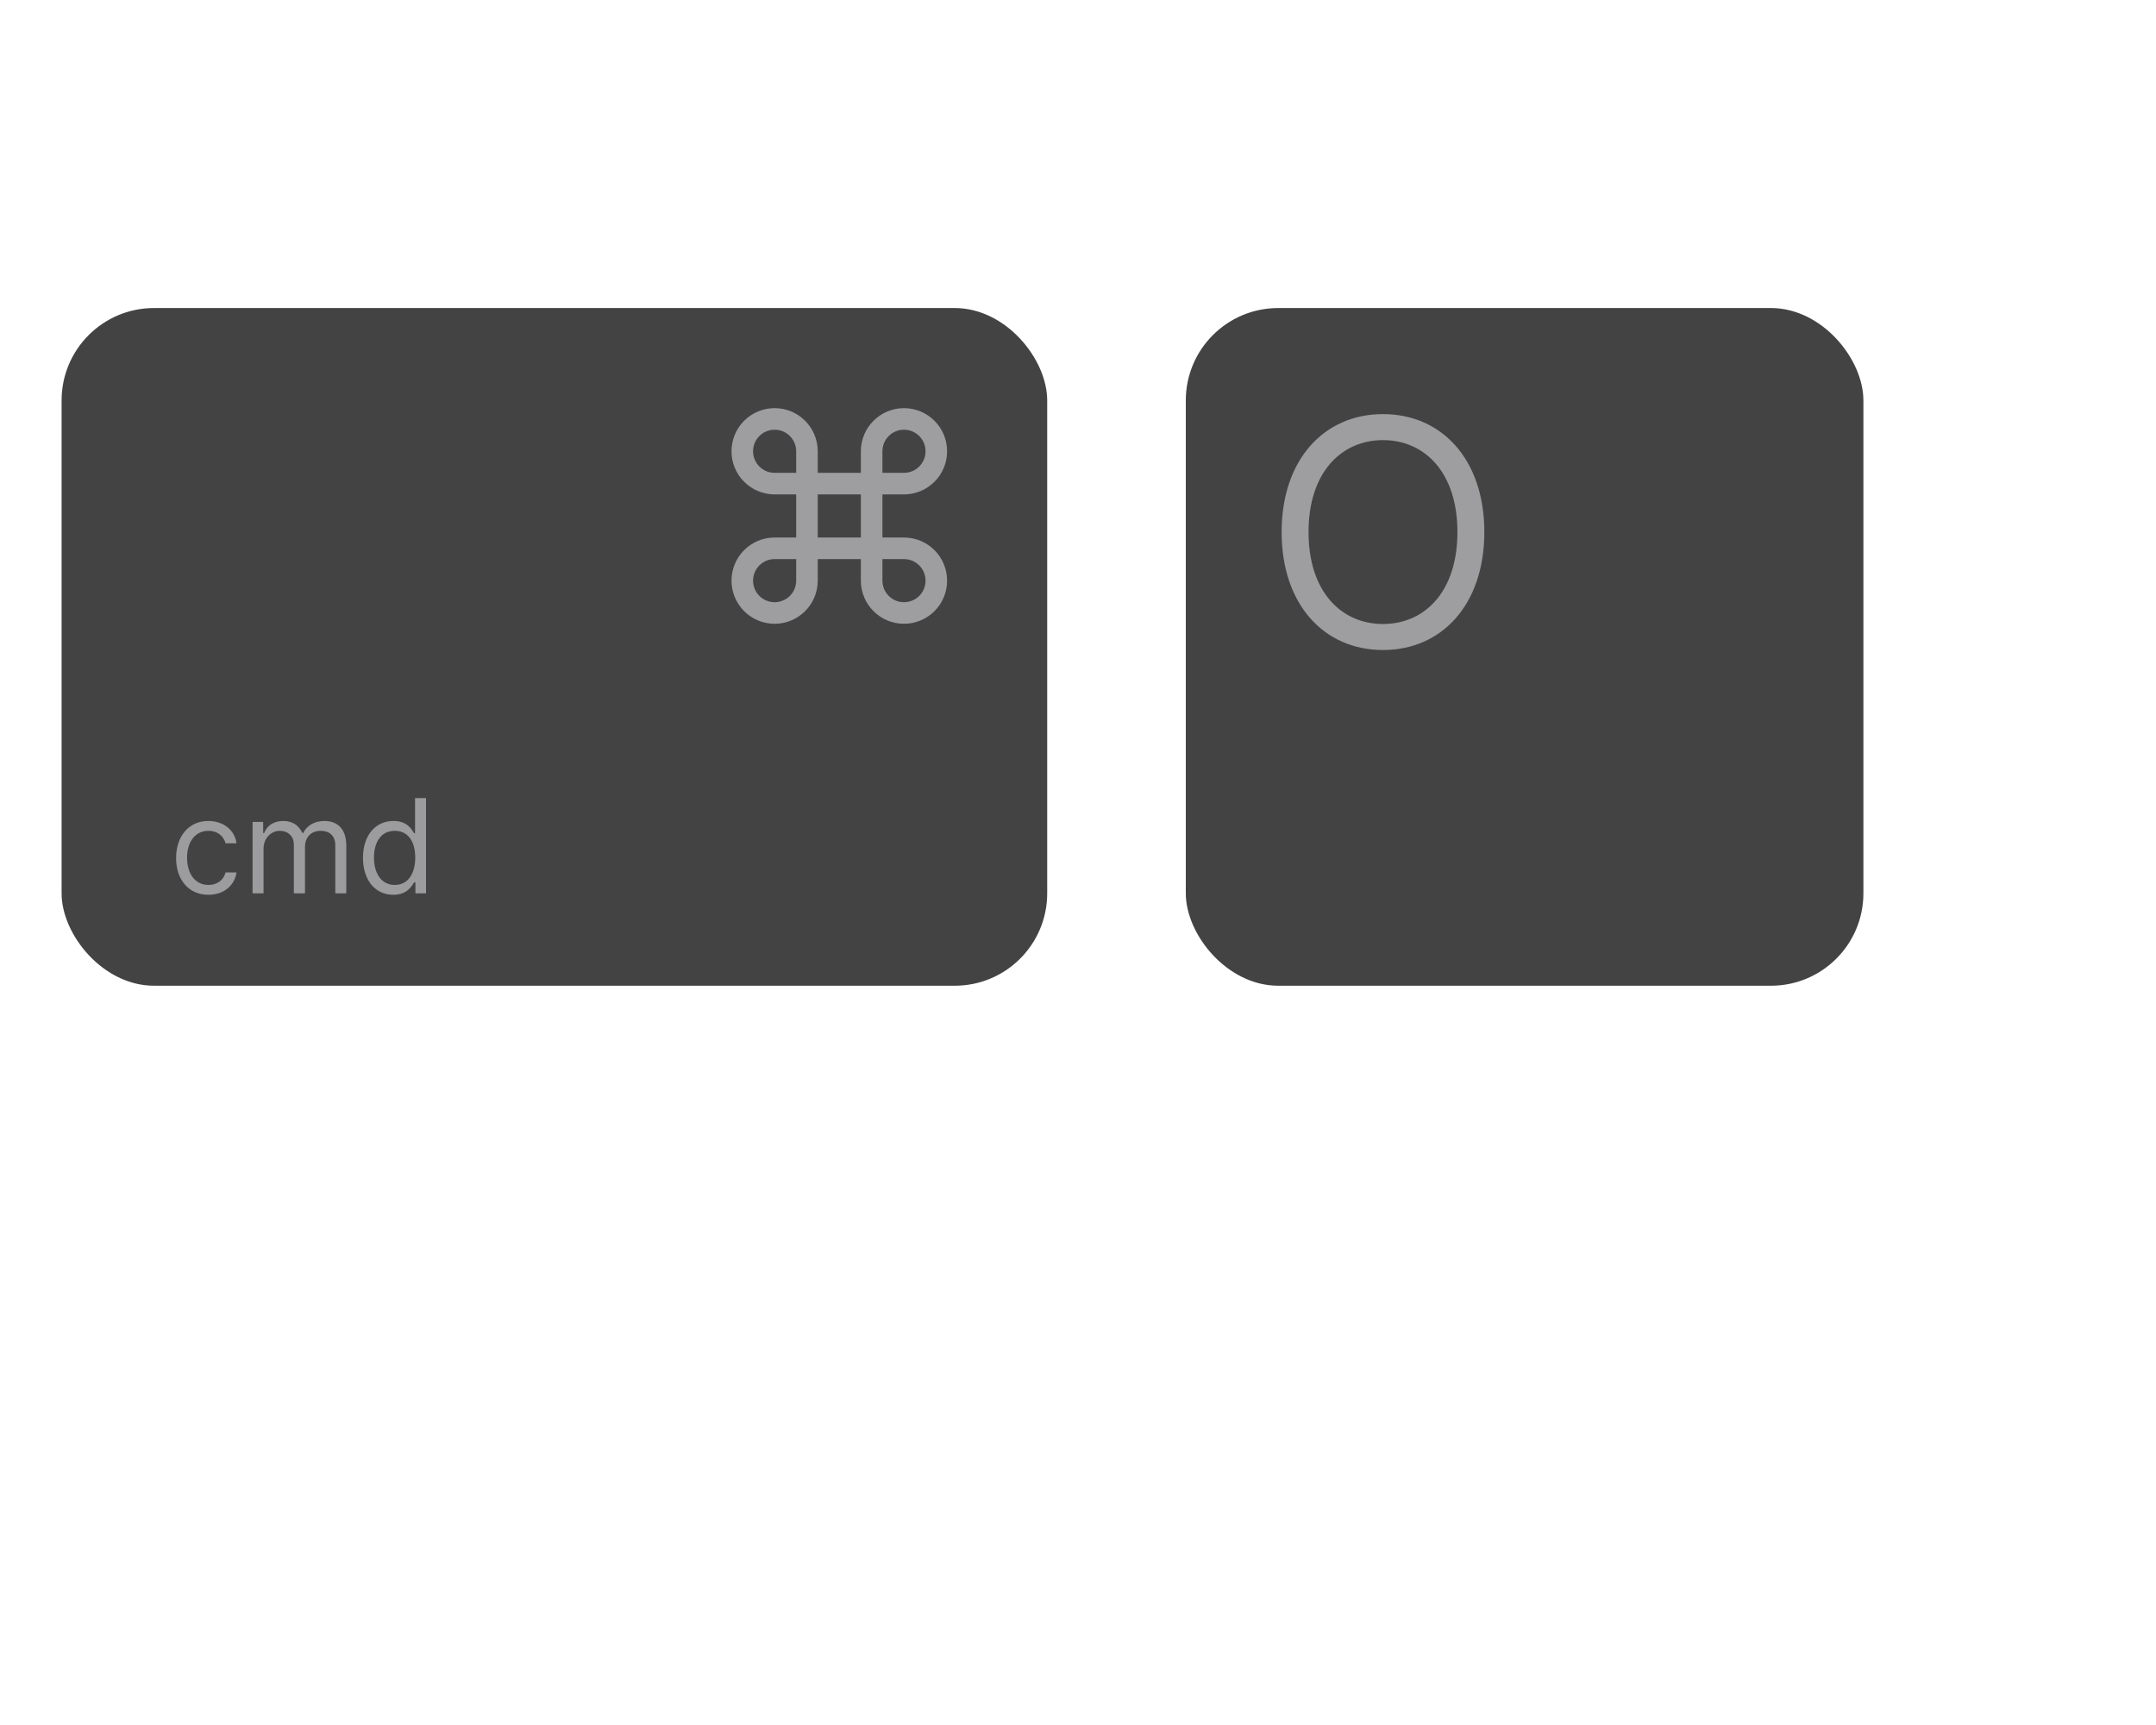 <svg width="280" height="224" viewBox="0 0 280 224" fill="none" xmlns="http://www.w3.org/2000/svg">
<rect x="8" y="40" width="128" height="88" rx="12" fill="#434344"/>
<path d="M27.071 116.193C29.124 116.193 30.476 114.938 30.717 113.295H29.293C29.027 114.31 28.182 114.913 27.071 114.913C25.381 114.913 24.294 113.513 24.294 111.364C24.294 109.263 25.405 107.886 27.071 107.886C28.327 107.886 29.075 108.659 29.293 109.504H30.717C30.476 107.766 29.003 106.607 27.047 106.607C24.535 106.607 22.869 108.587 22.869 111.412C22.869 114.189 24.463 116.193 27.071 116.193ZM32.8 116H34.225V110.205C34.225 108.846 35.215 107.886 36.326 107.886C37.406 107.886 38.161 108.593 38.161 109.649V116H39.61V109.963C39.61 108.768 40.358 107.886 41.662 107.886C42.676 107.886 43.546 108.424 43.546 109.794V116H44.971V109.794C44.971 107.615 43.799 106.607 42.145 106.607C40.817 106.607 39.845 107.216 39.368 108.176H39.272C38.813 107.186 38.004 106.607 36.784 106.607C35.577 106.607 34.684 107.186 34.297 108.176H34.176V106.727H32.8V116ZM51.077 116.193C52.864 116.193 53.468 115.082 53.781 114.575H53.95V116H55.327V103.636H53.902V108.2H53.781C53.468 107.717 52.912 106.607 51.101 106.607C48.759 106.607 47.141 108.466 47.141 111.388C47.141 114.334 48.759 116.193 51.077 116.193ZM51.27 114.913C49.483 114.913 48.566 113.344 48.566 111.364C48.566 109.408 49.459 107.886 51.27 107.886C53.009 107.886 53.926 109.287 53.926 111.364C53.926 113.464 52.985 114.913 51.27 114.913Z" fill="#9C9C9E"/>
<rect x="154" y="40" width="88" height="88" rx="12" fill="#434344"/>
<path d="M192.77 69.091C192.77 59.656 187.237 53.774 179.608 53.774C171.979 53.774 166.446 59.656 166.446 69.091C166.446 78.526 171.979 84.408 179.608 84.408C187.237 84.408 192.77 78.526 192.77 69.091ZM189.276 69.091C189.276 76.837 185.024 81.03 179.608 81.03C174.192 81.03 169.94 76.837 169.94 69.091C169.94 61.345 174.192 57.152 179.608 57.152C185.024 57.152 189.276 61.345 189.276 69.091Z" fill="#9E9EA0"/>
<path d="M117.4 69.8H114.6V64.2H117.4C120.493 64.2 123 61.693 123 58.6C123 55.507 120.493 53 117.4 53C114.307 53 111.8 55.507 111.8 58.6V61.4H106.2V58.6C106.2 55.507 103.693 53 100.6 53C97.507 53 95 55.507 95 58.6C95 61.693 97.507 64.2 100.6 64.2H103.4V69.8H100.6C97.507 69.8 95 72.307 95 75.4C95 78.493 97.507 81 100.6 81C103.693 81 106.2 78.493 106.2 75.4V72.6H111.8V75.393C111.8 75.396 111.8 75.398 111.8 75.4C111.8 78.493 114.307 81 117.4 81C120.492 81 123 78.493 123 75.4C123 72.307 120.493 69.801 117.4 69.8ZM117.4 55.8C118.946 55.8 120.2 57.054 120.2 58.6C120.2 60.146 118.946 61.4 117.4 61.4H114.6V58.6C114.6 57.054 115.854 55.8 117.4 55.8ZM97.8 58.6C97.8 57.054 99.054 55.8 100.6 55.8C102.146 55.8 103.4 57.054 103.4 58.6V61.4H100.6C99.054 61.4 97.8 60.146 97.8 58.6ZM100.6 78.2C99.054 78.2 97.8 76.946 97.8 75.4C97.8 73.854 99.054 72.6 100.6 72.6H103.4V75.4C103.4 76.946 102.146 78.2 100.6 78.2ZM106.2 69.8V64.2H111.8V69.8H106.2ZM117.4 78.2C115.854 78.2 114.6 76.946 114.6 75.4V72.6H117.4C118.946 72.6 120.2 73.854 120.2 75.4C120.2 76.946 118.946 78.2 117.4 78.2Z" fill="#9E9EA0"/>
</svg>
